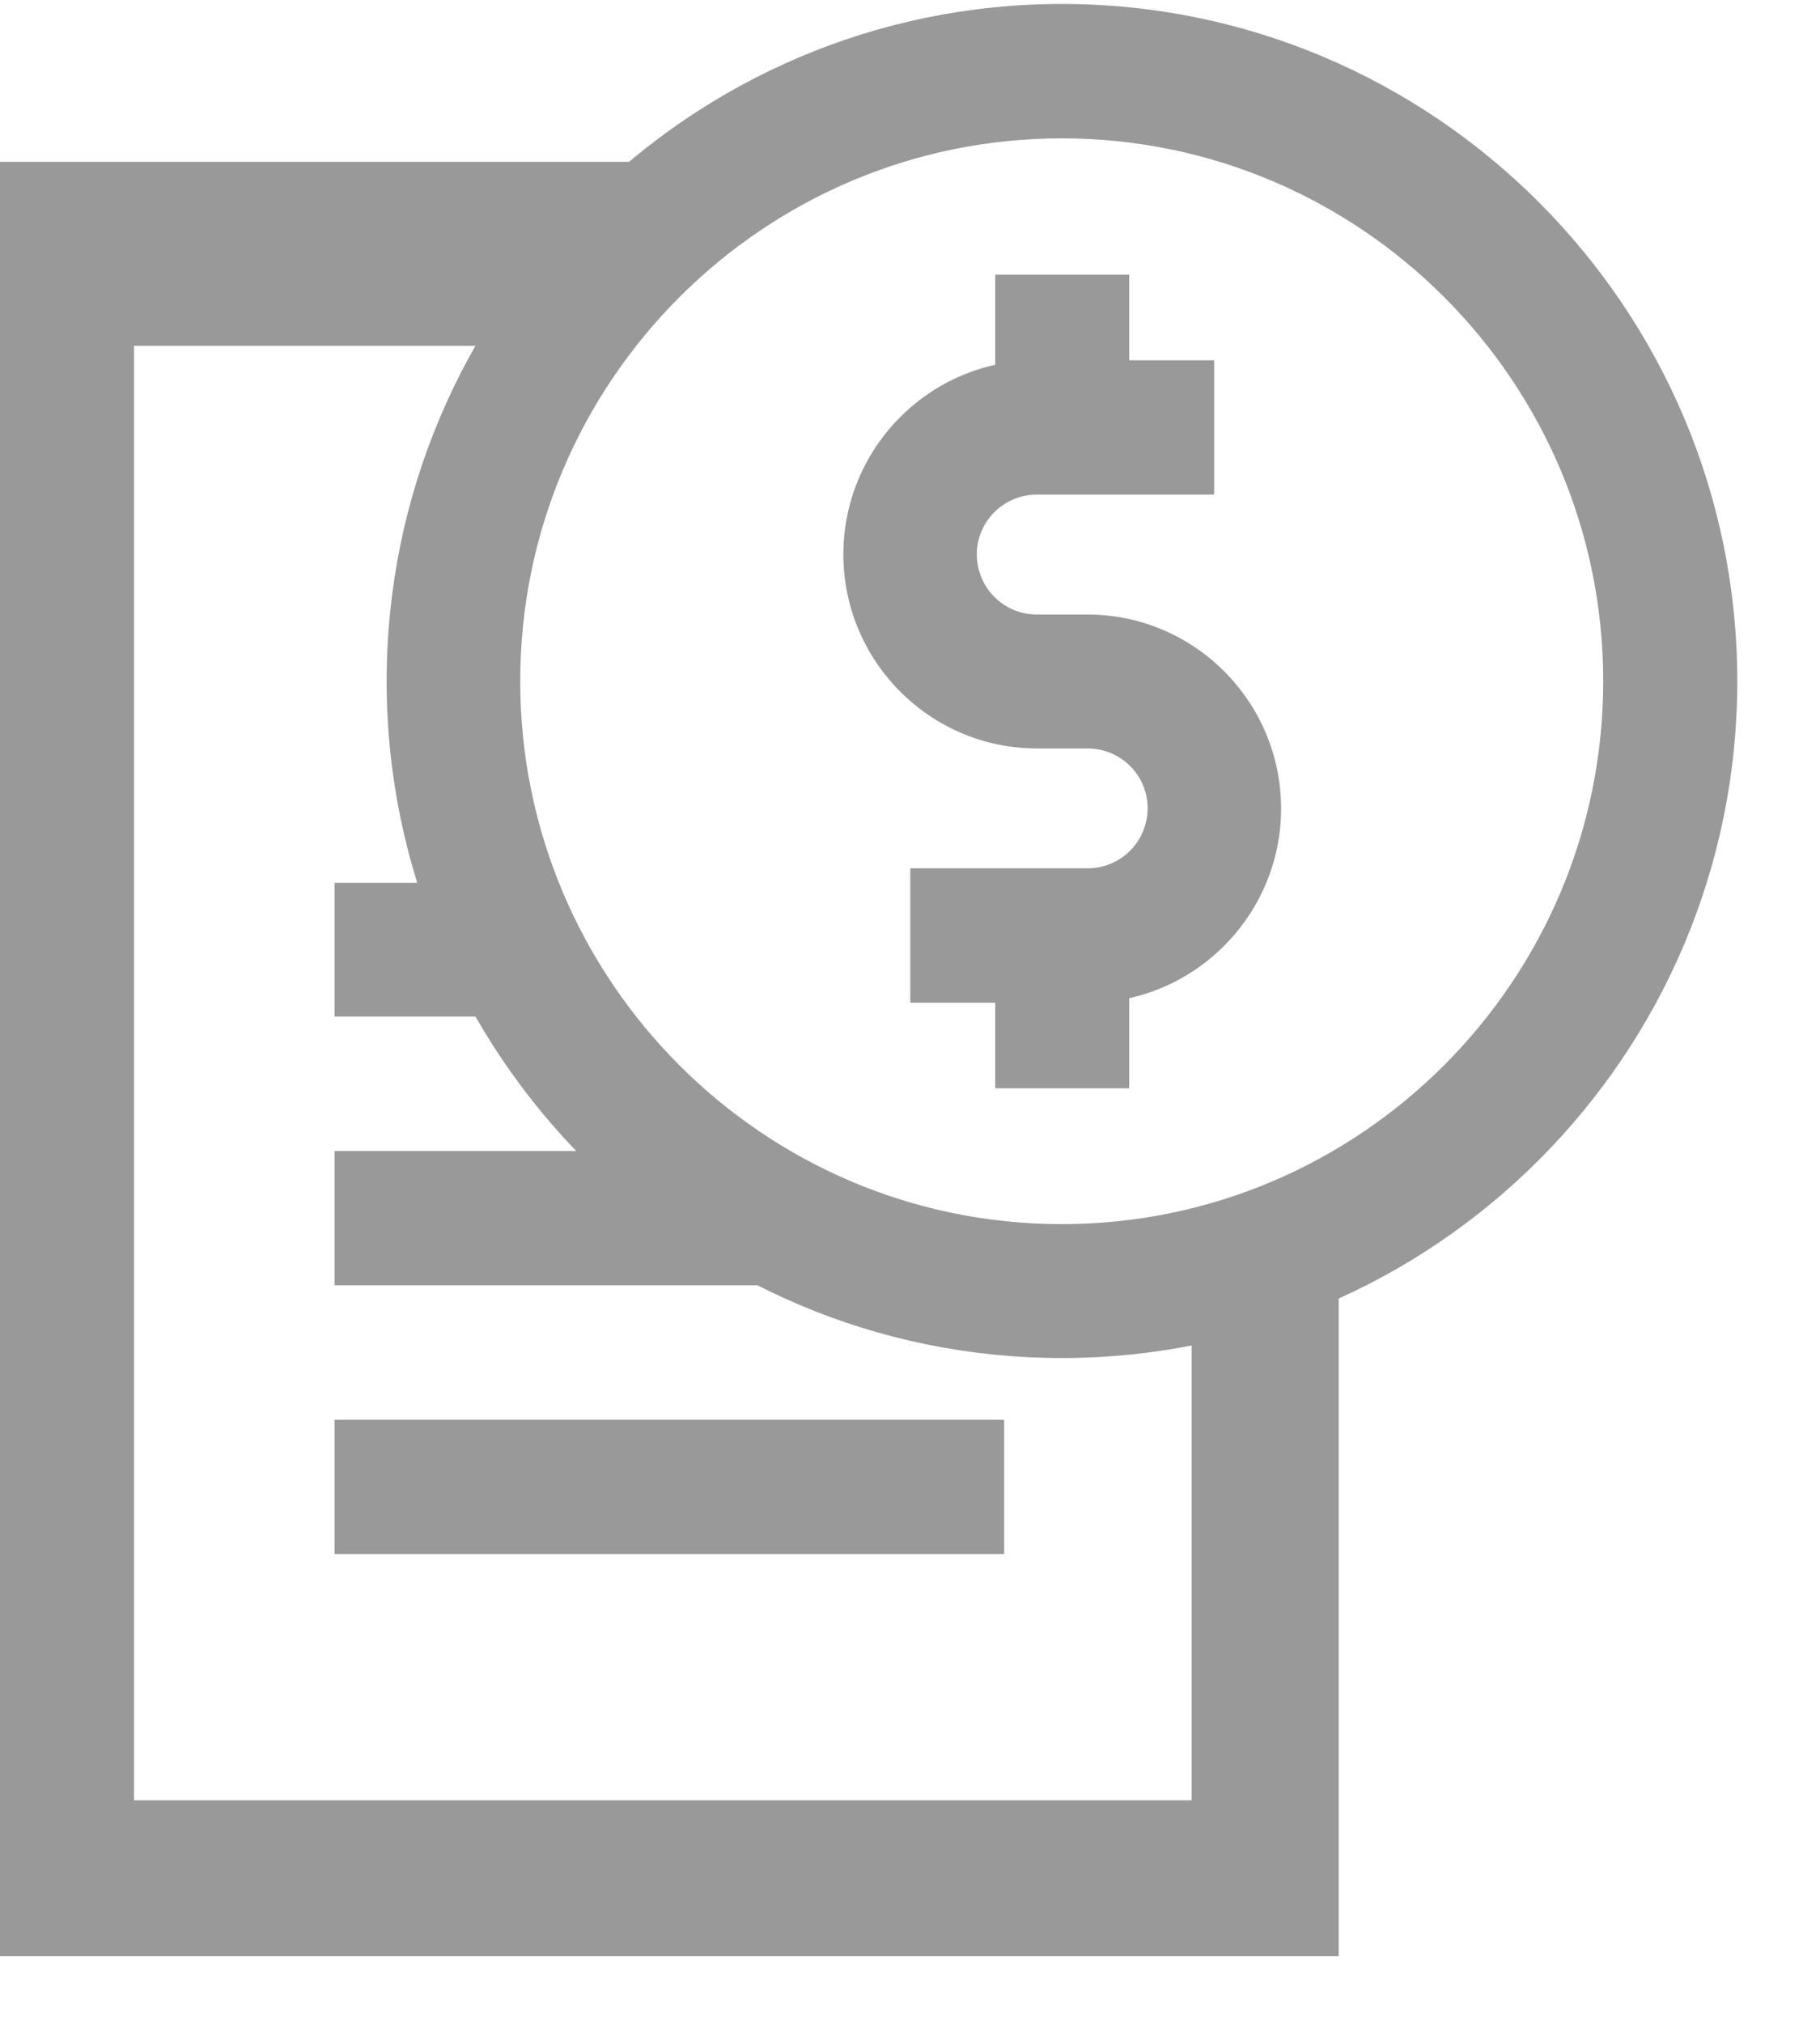 <?xml version="1.0" encoding="UTF-8"?>
<svg width="18px" height="20px" viewBox="0 0 18 20" version="1.1" xmlns="http://www.w3.org/2000/svg" xmlns:xlink="http://www.w3.org/1999/xlink">
    <!-- Generator: Sketch 51.1 (57501) - http://www.bohemiancoding.com/sketch -->
    <title>if_moneyreport_2423718</title>
    <desc>Created with Sketch.</desc>
    <defs></defs>
    <g id="Symbols" stroke="none" stroke-width="1" fill="none" fill-rule="evenodd">
        <g id="Desktop/Components/PDP-Add-to-bag-only-size" transform="translate(-5, -507)">
            <g id="if_moneyreport_2423718" transform="translate(5, 507)">
                <g id="Group" transform="translate(3.78, 0)">
                    <ellipse id="Oval" cx="6.725" cy="6.735" rx="6.019" ry="6.032"></ellipse>
                    <path d="M6.721,13.427 C3.039,13.427 0.044,10.425 0.044,6.735 C0.044,3.045 3.039,0.039 6.721,0.039 C10.402,0.039 13.402,3.041 13.402,6.735 C13.402,10.425 10.407,13.427 6.721,13.427 Z M6.721,1.368 C3.77,1.368 1.365,3.774 1.365,6.735 C1.365,9.692 3.765,12.103 6.721,12.103 C9.676,12.103 12.076,9.692 12.076,6.735 C12.076,3.774 9.676,1.368 6.721,1.368 Z" id="Shape" fill="#999999" fill-rule="nonzero"></path>
                </g>
                <path d="M10.756,9.914 L9.003,9.914 L9.003,8.585 L10.756,8.585 C11.085,8.585 11.35,8.32 11.35,7.99 C11.35,7.665 11.085,7.4 10.756,7.4 L10.255,7.4 C9.2,7.4 8.341,6.539 8.341,5.481 C8.341,4.423 9.2,3.562 10.255,3.562 L12.008,3.562 L12.008,4.89 L10.255,4.89 C9.926,4.89 9.661,5.156 9.661,5.481 C9.661,5.81 9.926,6.076 10.255,6.076 L10.756,6.076 C11.811,6.076 12.67,6.937 12.67,7.995 C12.67,9.048 11.811,9.914 10.756,9.914 Z" id="Shape" fill="#999999" fill-rule="nonzero"></path>
                <rect id="Rectangle-path" fill="#999999" fill-rule="nonzero" x="9.843" y="2.716" width="1.325" height="1.51"></rect>
                <rect id="Rectangle-path" fill="#999999" fill-rule="nonzero" x="9.843" y="9.25" width="1.325" height="1.51"></rect>
                <polygon id="Shape" fill="#999999" fill-rule="nonzero" points="13.24 12.482 13.24 19.34 0 19.34 0 2.091 6.333 2.091 5.258 3.419 1.325 3.419 1.325 18.017 11.919 18.017 11.919 12.767"></polygon>
                <polygon id="Shape" fill="#999999" fill-rule="nonzero" points="13.091 12.17 13.091 19.146 0 19.146 0 1.6 6.262 1.6 5.199 2.951 1.311 2.951 1.311 17.8 11.785 17.8 11.785 12.46"></polygon>
                <rect id="Rectangle-path" fill="#999999" fill-rule="nonzero" x="3.309" y="14.037" width="6.622" height="1.328"></rect>
                <polyline id="Shape" fill="#999999" fill-rule="nonzero" points="7.943 12.708 3.309 12.708 3.309 11.38 6.455 11.38"></polyline>
                <polyline id="Shape" fill="#999999" fill-rule="nonzero" points="5.13 10.051 3.309 10.051 3.309 8.728 4.575 8.728"></polyline>
            </g>
        </g>
    </g>
</svg>